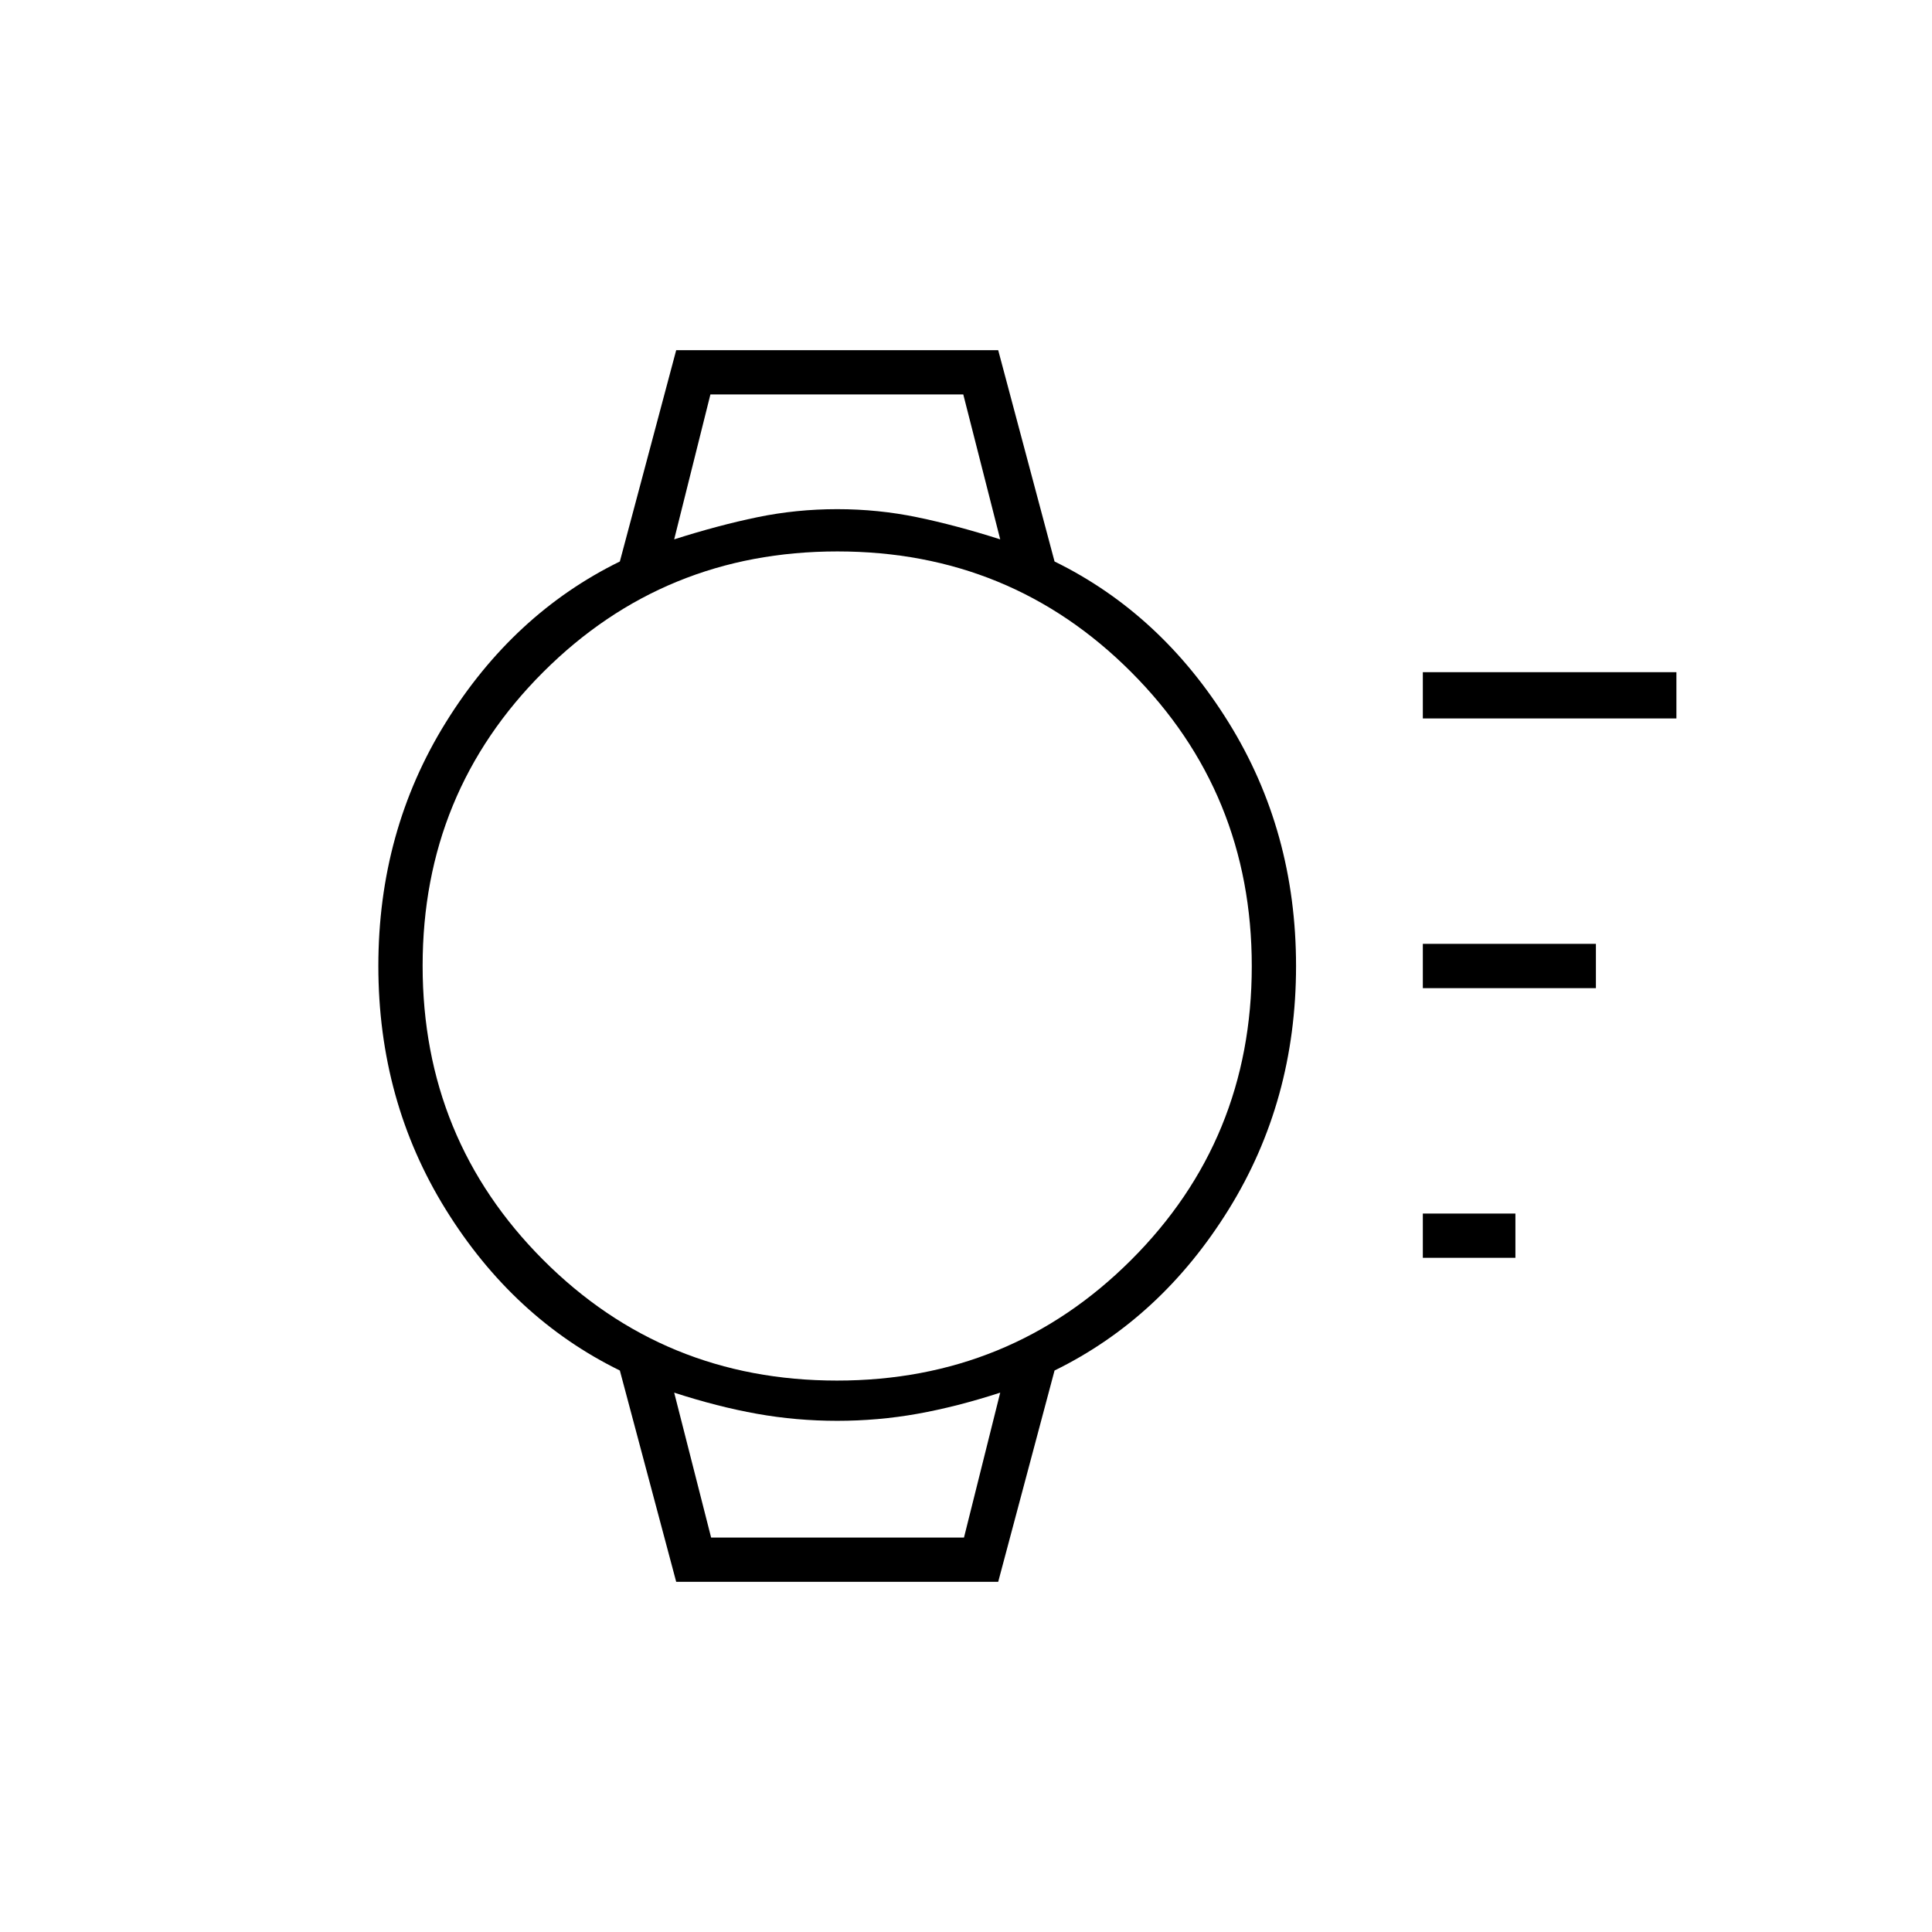 <svg xmlns="http://www.w3.org/2000/svg" width="48" height="48" viewBox="0 -960 960 960"><path d="M707-335v-22h46v22h-46Zm0-134v-22h86v22h-86Zm0-134v-23h126v23H707ZM336-174l-28-105q-53-26-86.5-80T188-480q0-67 33.5-121t86.5-80l28-105h160l28 105q53 26 86.5 80T644-480q0 67-33.5 121T524-279l-28 105H336Zm79.87-100Q502-274 562-333.87q60-59.86 60-146Q622-566 562.13-626q-59.86-60-146-60Q330-686 270-626.13q-60 59.86-60 146Q210-394 269.87-334q59.86 60 146 60ZM335-692q22-7 41.33-11t39.67-4q20.34 0 39.67 4Q475-699 497-692l-18.35-72H353l-18 72Zm18.35 496H479l18-72q-21.54 7-41.1 10.5-19.56 3.5-39.9 3.5t-39.9-3.5Q356.54-261 335-268l18.35 72ZM335-764h162-162Zm18.32 568H335h162-143.68Z"/></svg>